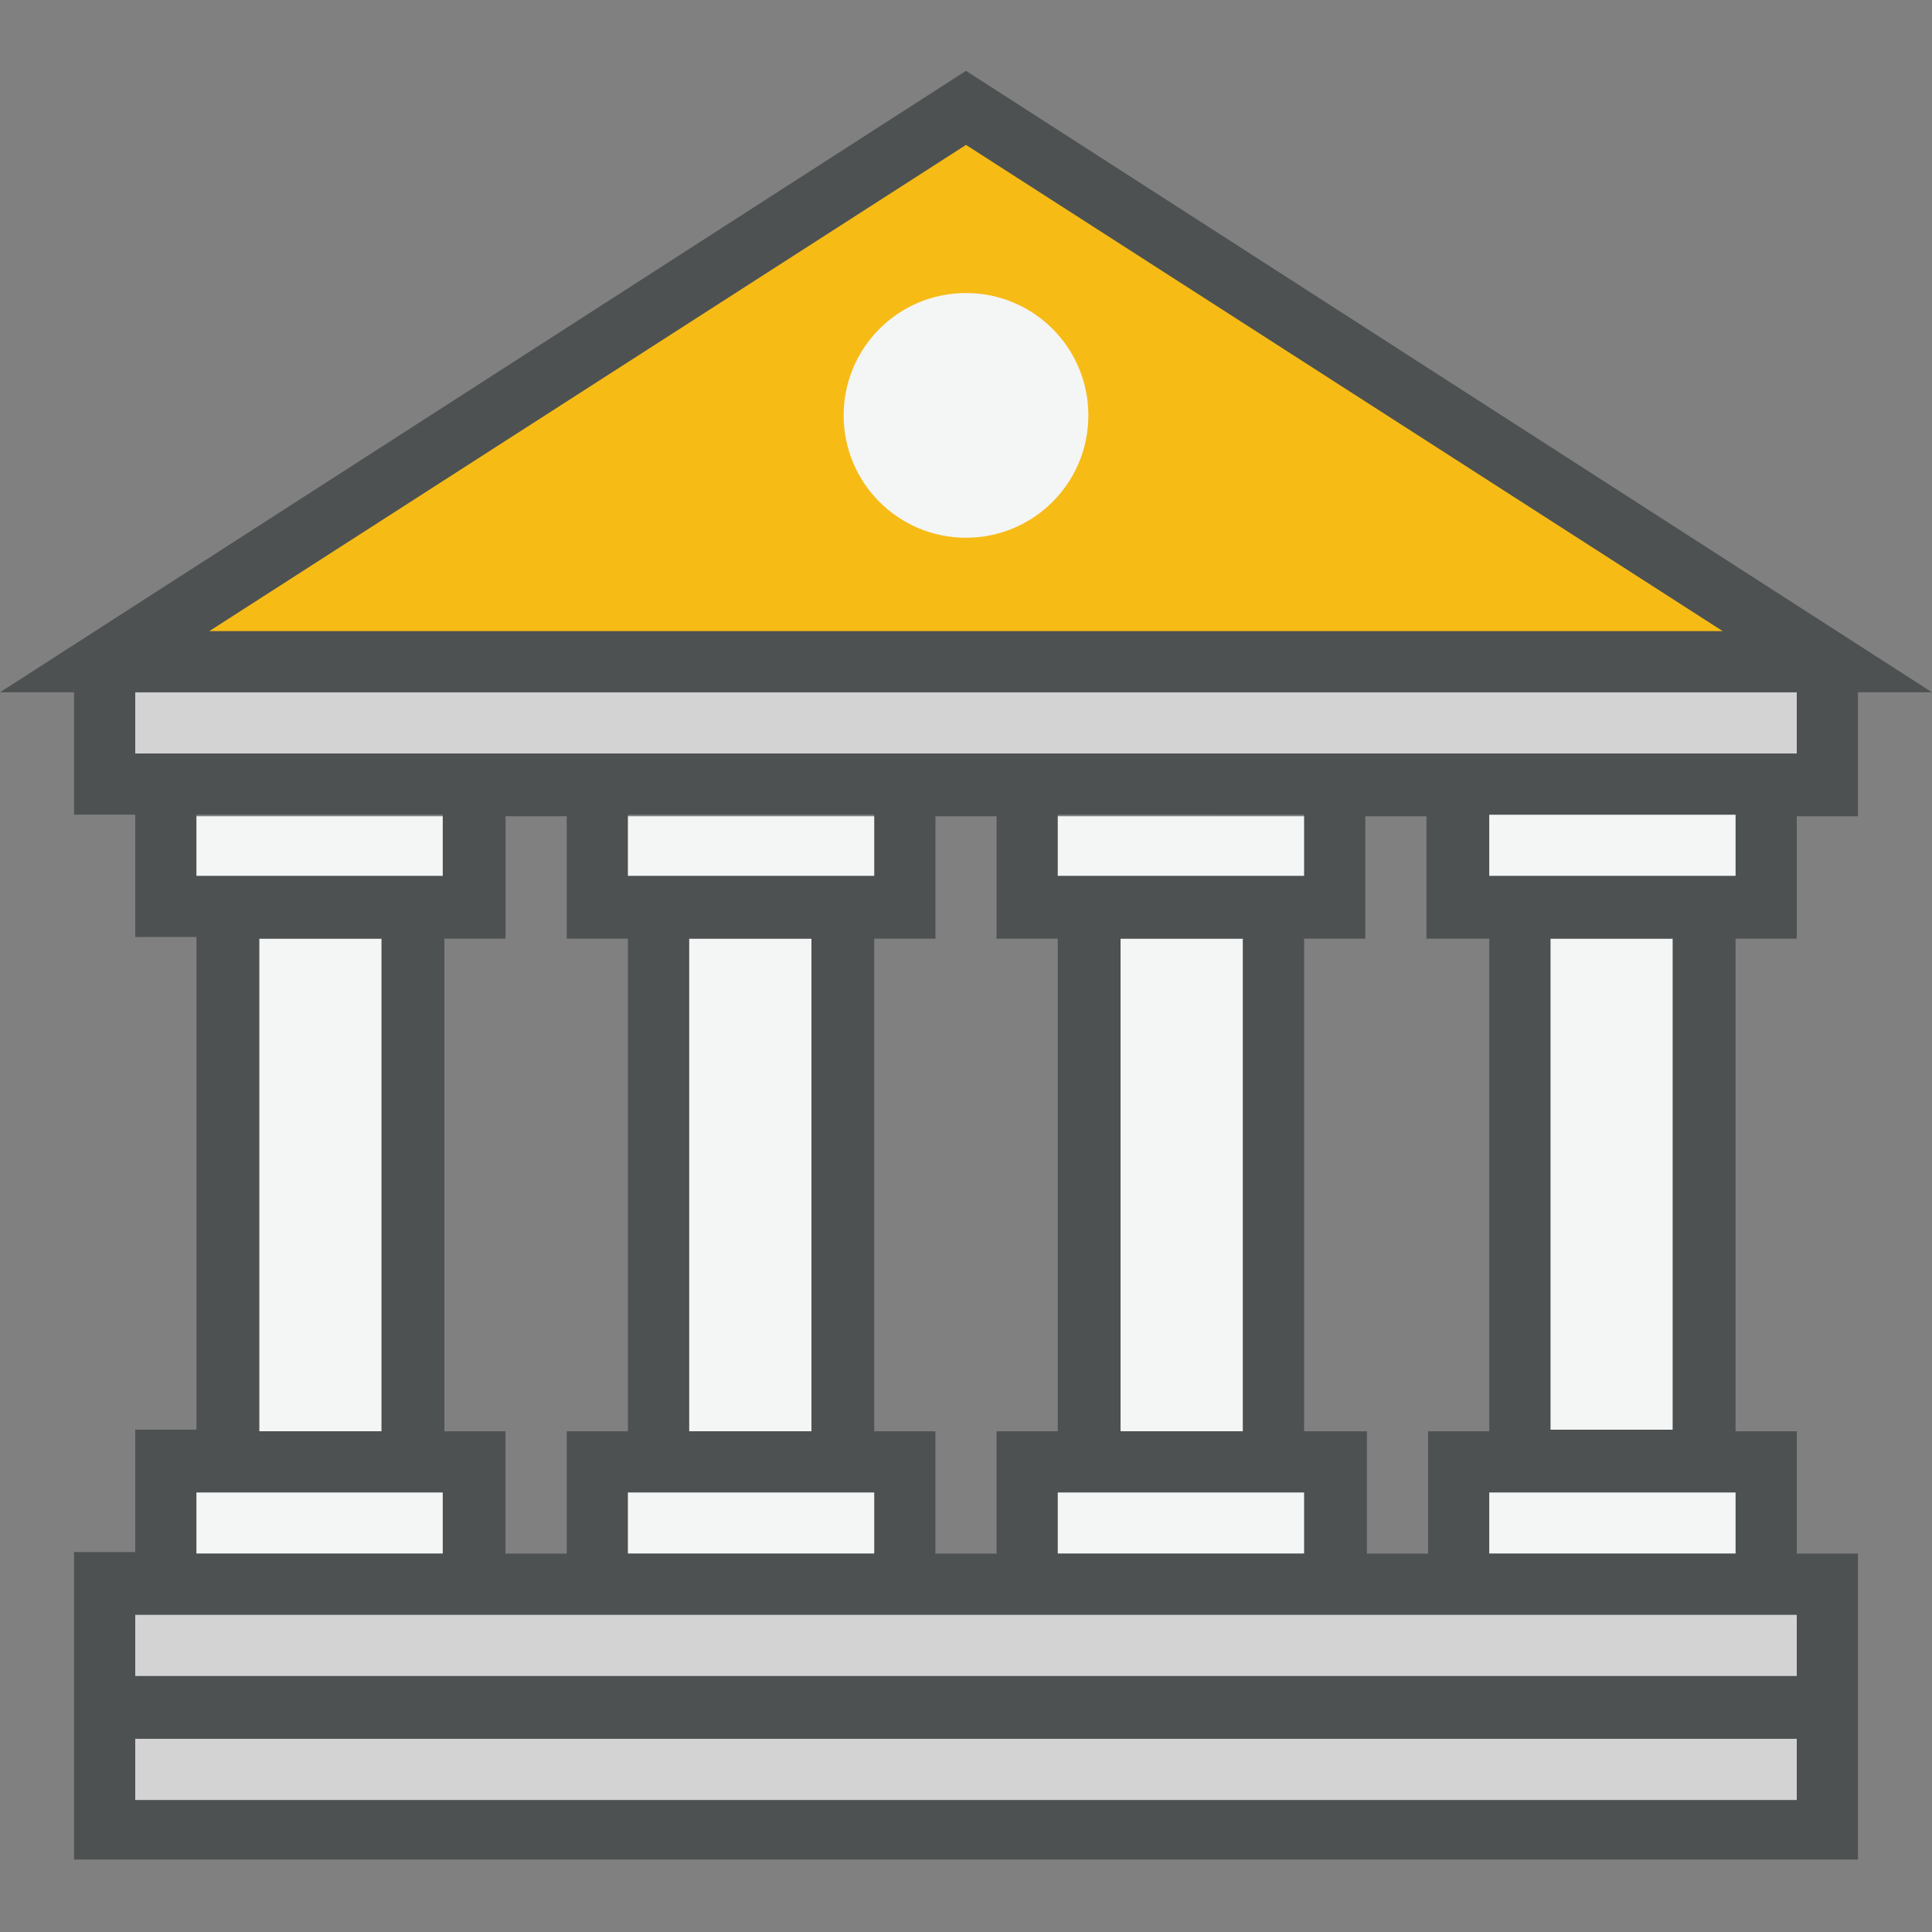 <?xml version="1.0" encoding="utf-8"?>
<!-- Generator: Adobe Illustrator 21.0.0, SVG Export Plug-In . SVG Version: 6.00 Build 0)  -->
<svg version="1.1" id="Layer_1" xmlns="http://www.w3.org/2000/svg" xmlns:xlink="http://www.w3.org/1999/xlink" x="0px" y="0px"
	 viewBox="0 0 120 120" style="enable-background:new 0 0 120 120;" xml:space="preserve">
<rect x="0" y="0" width="120" height="120" fill="#808080" stroke="none"/>
<style type="text/css">
	.st0{fill:#F7BB16;}
	.st1{fill:#F4F5F5;}
	.st2{fill:#D3D3D3;}
	.st3{fill:#4D5152;}
</style>
<path class="st0" d="M113.5,41.1H6.5L60,6.7L113.5,41.1z"/>
<path class="st1" d="M60,33.4c-4.2,0-7.6-3.4-7.6-7.6s3.4-7.6,7.6-7.6c4.2,0,7.6,3.4,7.6,7.6S64.2,33.4,60,33.4z M10.3,56.4h19.1
	v-5.7H10.3V56.4z M37.1,56.4h19.1v-5.7H37.1V56.4z M63.8,56.4h19.1v-5.7H63.8V56.4z M90.6,50.6v5.7h19.1v-5.7H90.6z M90.6,96.5h19.1
	v-5.7H90.6V96.5z M63.8,96.5h19.1v-5.7H63.8V96.5z M37.1,96.5h19.1v-5.7H37.1V96.5z M10.3,96.5h19.1v-5.7H10.3V96.5z M42.8,58.3
	v30.6h7.6V58.3H42.8z M16.1,58.3v30.6h7.6V58.3H16.1z M69.6,58.3v30.6h7.6V58.3H69.6z M96.3,58.3v30.6h7.6V58.3H96.3z"/>
<path class="st2" d="M113.5,113.7H6.5V98.4h107V113.7z M6.5,43v5.7h107V43H6.5z"/>
<path class="st3" d="M60,4.4L0,43h4.6v7.6h3.8v7.6h3.8v30.6H8.4v7.6H4.6v19.1h110.8V96.5h-3.8v-7.6h-3.8V58.3h3.8v-7.6h3.8V43h4.6
	L60,4.4z M60,9l47,30.2H13L60,9z M92.5,58.3v30.6h-3.8v7.6h-3.8v-7.6H81V58.3h3.8v-7.6h3.8v7.6H92.5z M69.6,58.3h7.6v30.6h-7.6V58.3
	z M81,92.7v3.8H65.7v-3.8H81z M81,54.4H65.7v-3.8H81V54.4z M65.7,58.3v30.6h-3.8v7.6h-3.8v-7.6h-3.8V58.3h3.8v-7.6h3.8v7.6H65.7z
	 M42.8,58.3h7.6v30.6h-7.6V58.3z M54.3,92.7v3.8H39v-3.8H54.3z M54.3,54.4H39v-3.8h15.3V54.4z M39,58.3v30.6h-3.8v7.6h-3.8v-7.6
	h-3.8V58.3h3.8v-7.6h3.8v7.6H39z M27.5,54.4H12.2v-3.8h15.3V54.4z M16.1,58.3h7.6v30.6h-7.6V58.3z M12.2,92.7h15.3v3.8H12.2V92.7z
	 M111.6,111.8H8.4v-3.8h103.2V111.8z M111.6,104.1H8.4v-3.8h103.2V104.1z M92.5,96.5v-3.8h15.3v3.8H92.5z M103.9,88.8h-7.6V58.3h7.6
	V88.8z M107.8,54.4H92.5v-3.8h15.3V54.4z M111.6,46.8H8.4V43h103.2V46.8z"/>
</svg>
